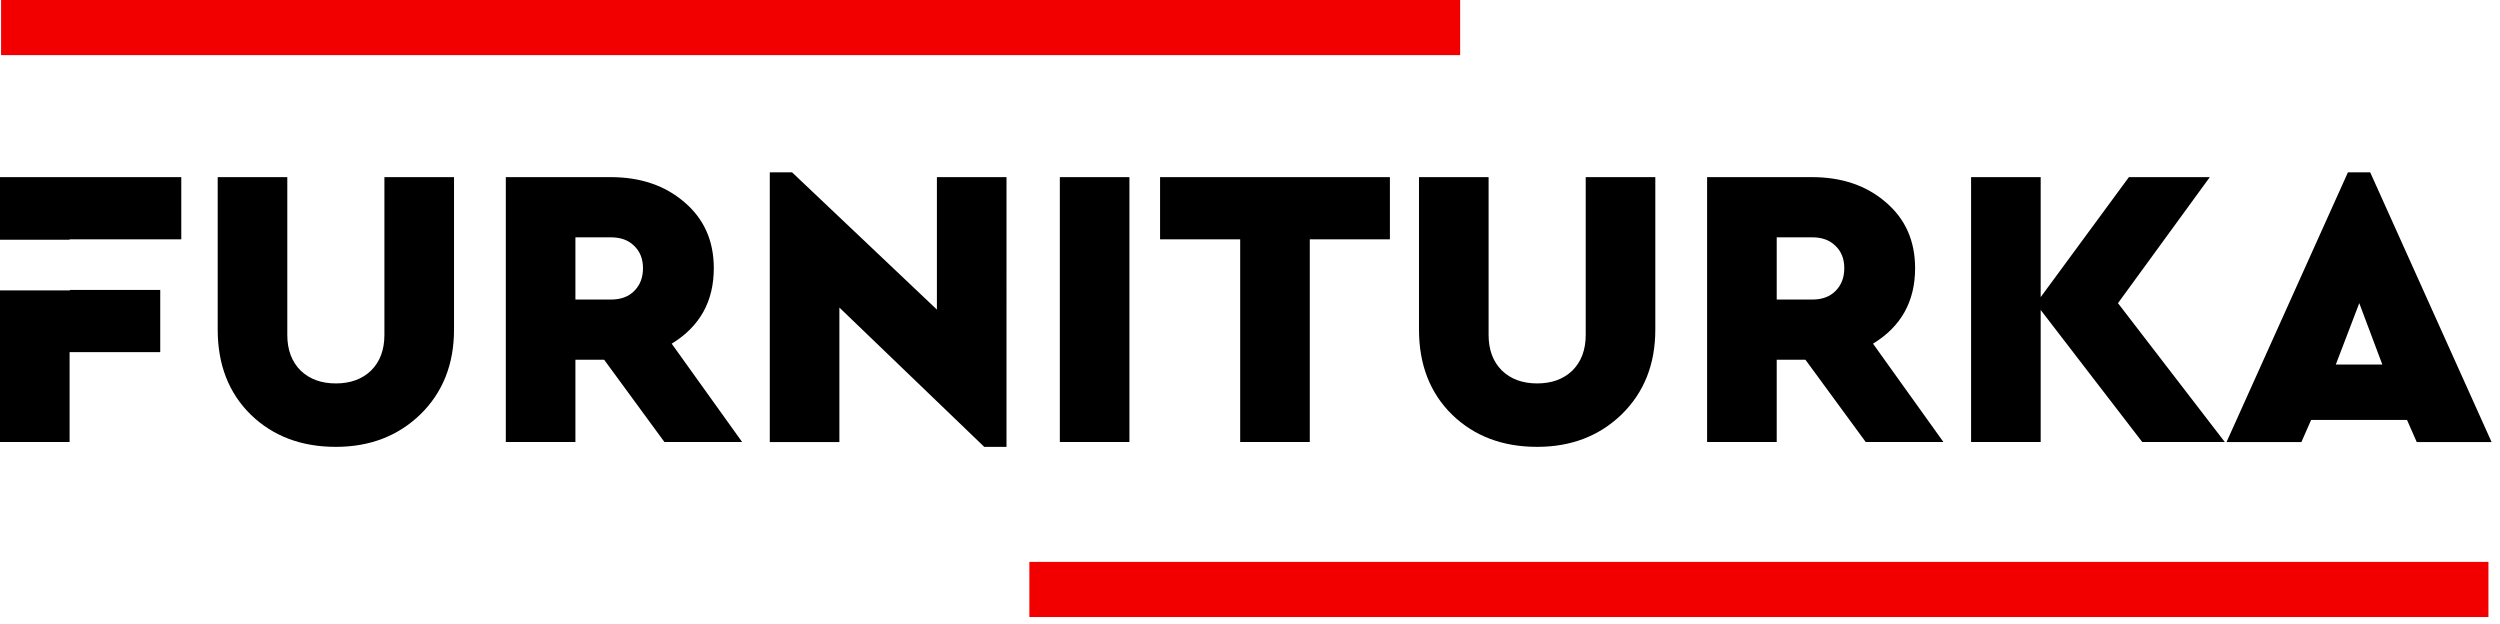 <svg width="489" height="122" viewBox="0 0 489 122" fill="none" xmlns="http://www.w3.org/2000/svg">
<g clip-path="url(#clip0_1051_11361)">
<path fill-rule="evenodd" clip-rule="evenodd" d="M0 56.798V86.459H13.613V68.874H31.342V56.707H13.675V56.798H0ZM0 46.888H13.613V46.815H35.459V34.646H0V46.888ZM42.582 34.646V64.48C42.582 71.338 44.746 76.886 49.072 81.124C53.4 85.311 58.939 87.405 65.693 87.405C72.343 87.405 77.855 85.285 82.236 81.045C86.615 76.754 88.806 71.232 88.806 64.48V34.646H75.191V65.498C75.191 68.429 74.32 70.758 72.578 72.486C70.838 74.16 68.543 74.998 65.693 74.998C62.845 74.998 60.55 74.16 58.806 72.486C57.066 70.758 56.195 68.431 56.195 65.5V34.648L42.582 34.646ZM129.964 86.459H145.161L131.386 67.225C136.874 63.876 139.62 58.957 139.62 52.467C139.62 47.13 137.72 42.837 133.921 39.591C130.122 36.294 125.294 34.646 119.435 34.646H98.937V86.459H112.55V70.366H118.171L129.964 86.459ZM112.55 58.591V46.423H119.515C121.415 46.423 122.919 46.974 124.025 48.071C125.187 49.171 125.769 50.636 125.769 52.467C125.769 54.299 125.187 55.791 124.027 56.941C122.919 58.043 121.415 58.591 119.517 58.591H112.55ZM196.872 34.646H183.257V60.553L154.923 33.705H150.569V86.462H164.184V60.16L192.515 87.403H196.87L196.872 34.646ZM220.916 34.646H207.303V86.459H220.916V34.646ZM242.58 46.815V86.459H256.195V46.815H271.865V34.646H226.91V46.815H242.58ZM277.555 34.646V64.48C277.555 71.338 279.719 76.886 284.047 81.124C288.373 85.311 293.914 87.405 300.668 87.405C307.316 87.405 312.83 85.285 317.209 81.045C321.591 76.754 323.779 71.232 323.779 64.48V34.646H310.166V65.498C310.166 68.429 309.295 70.758 307.554 72.486C305.812 74.16 303.517 74.998 300.668 74.998C297.818 74.998 295.523 74.16 293.781 72.486C292.041 70.758 291.17 68.431 291.17 65.5V34.648L277.555 34.646ZM364.937 86.459H380.134L366.363 67.225C371.851 63.876 374.595 58.957 374.595 52.467C374.595 47.13 372.695 42.837 368.896 39.591C365.097 36.294 360.267 34.646 354.41 34.646H333.91V86.459H347.525V70.366H353.144L364.937 86.459ZM347.525 58.591V46.423H354.49C356.39 46.423 357.894 46.974 359.001 48.071C360.163 49.171 360.742 50.636 360.742 52.467C360.742 54.299 360.163 55.791 359.001 56.941C357.894 58.043 356.39 58.591 354.49 58.591H347.525ZM419.024 86.459H435.171L414.276 59.297L432.241 34.646H416.413L399.157 58.12V34.646H385.544V86.459H399.157V60.632L419.024 86.459ZM470.813 82.142L472.712 86.462H487.354L463.61 33.705H459.257L435.511 86.462H450.155L452.055 82.142H470.813ZM461.473 59.297L465.985 71.307H456.882L461.473 59.297Z" fill="black"/>
<path d="M0.211 0H285.605V10.783H0.211V0ZM201.344 109.907H486.738V120.69H201.344V109.907Z" fill="#F20000"/>
</g>
<defs>
<clipPath id="clip0_1051_11361">
<rect width="488.787" height="121.203" fill="white"/>
</clipPath>
</defs>
</svg>
